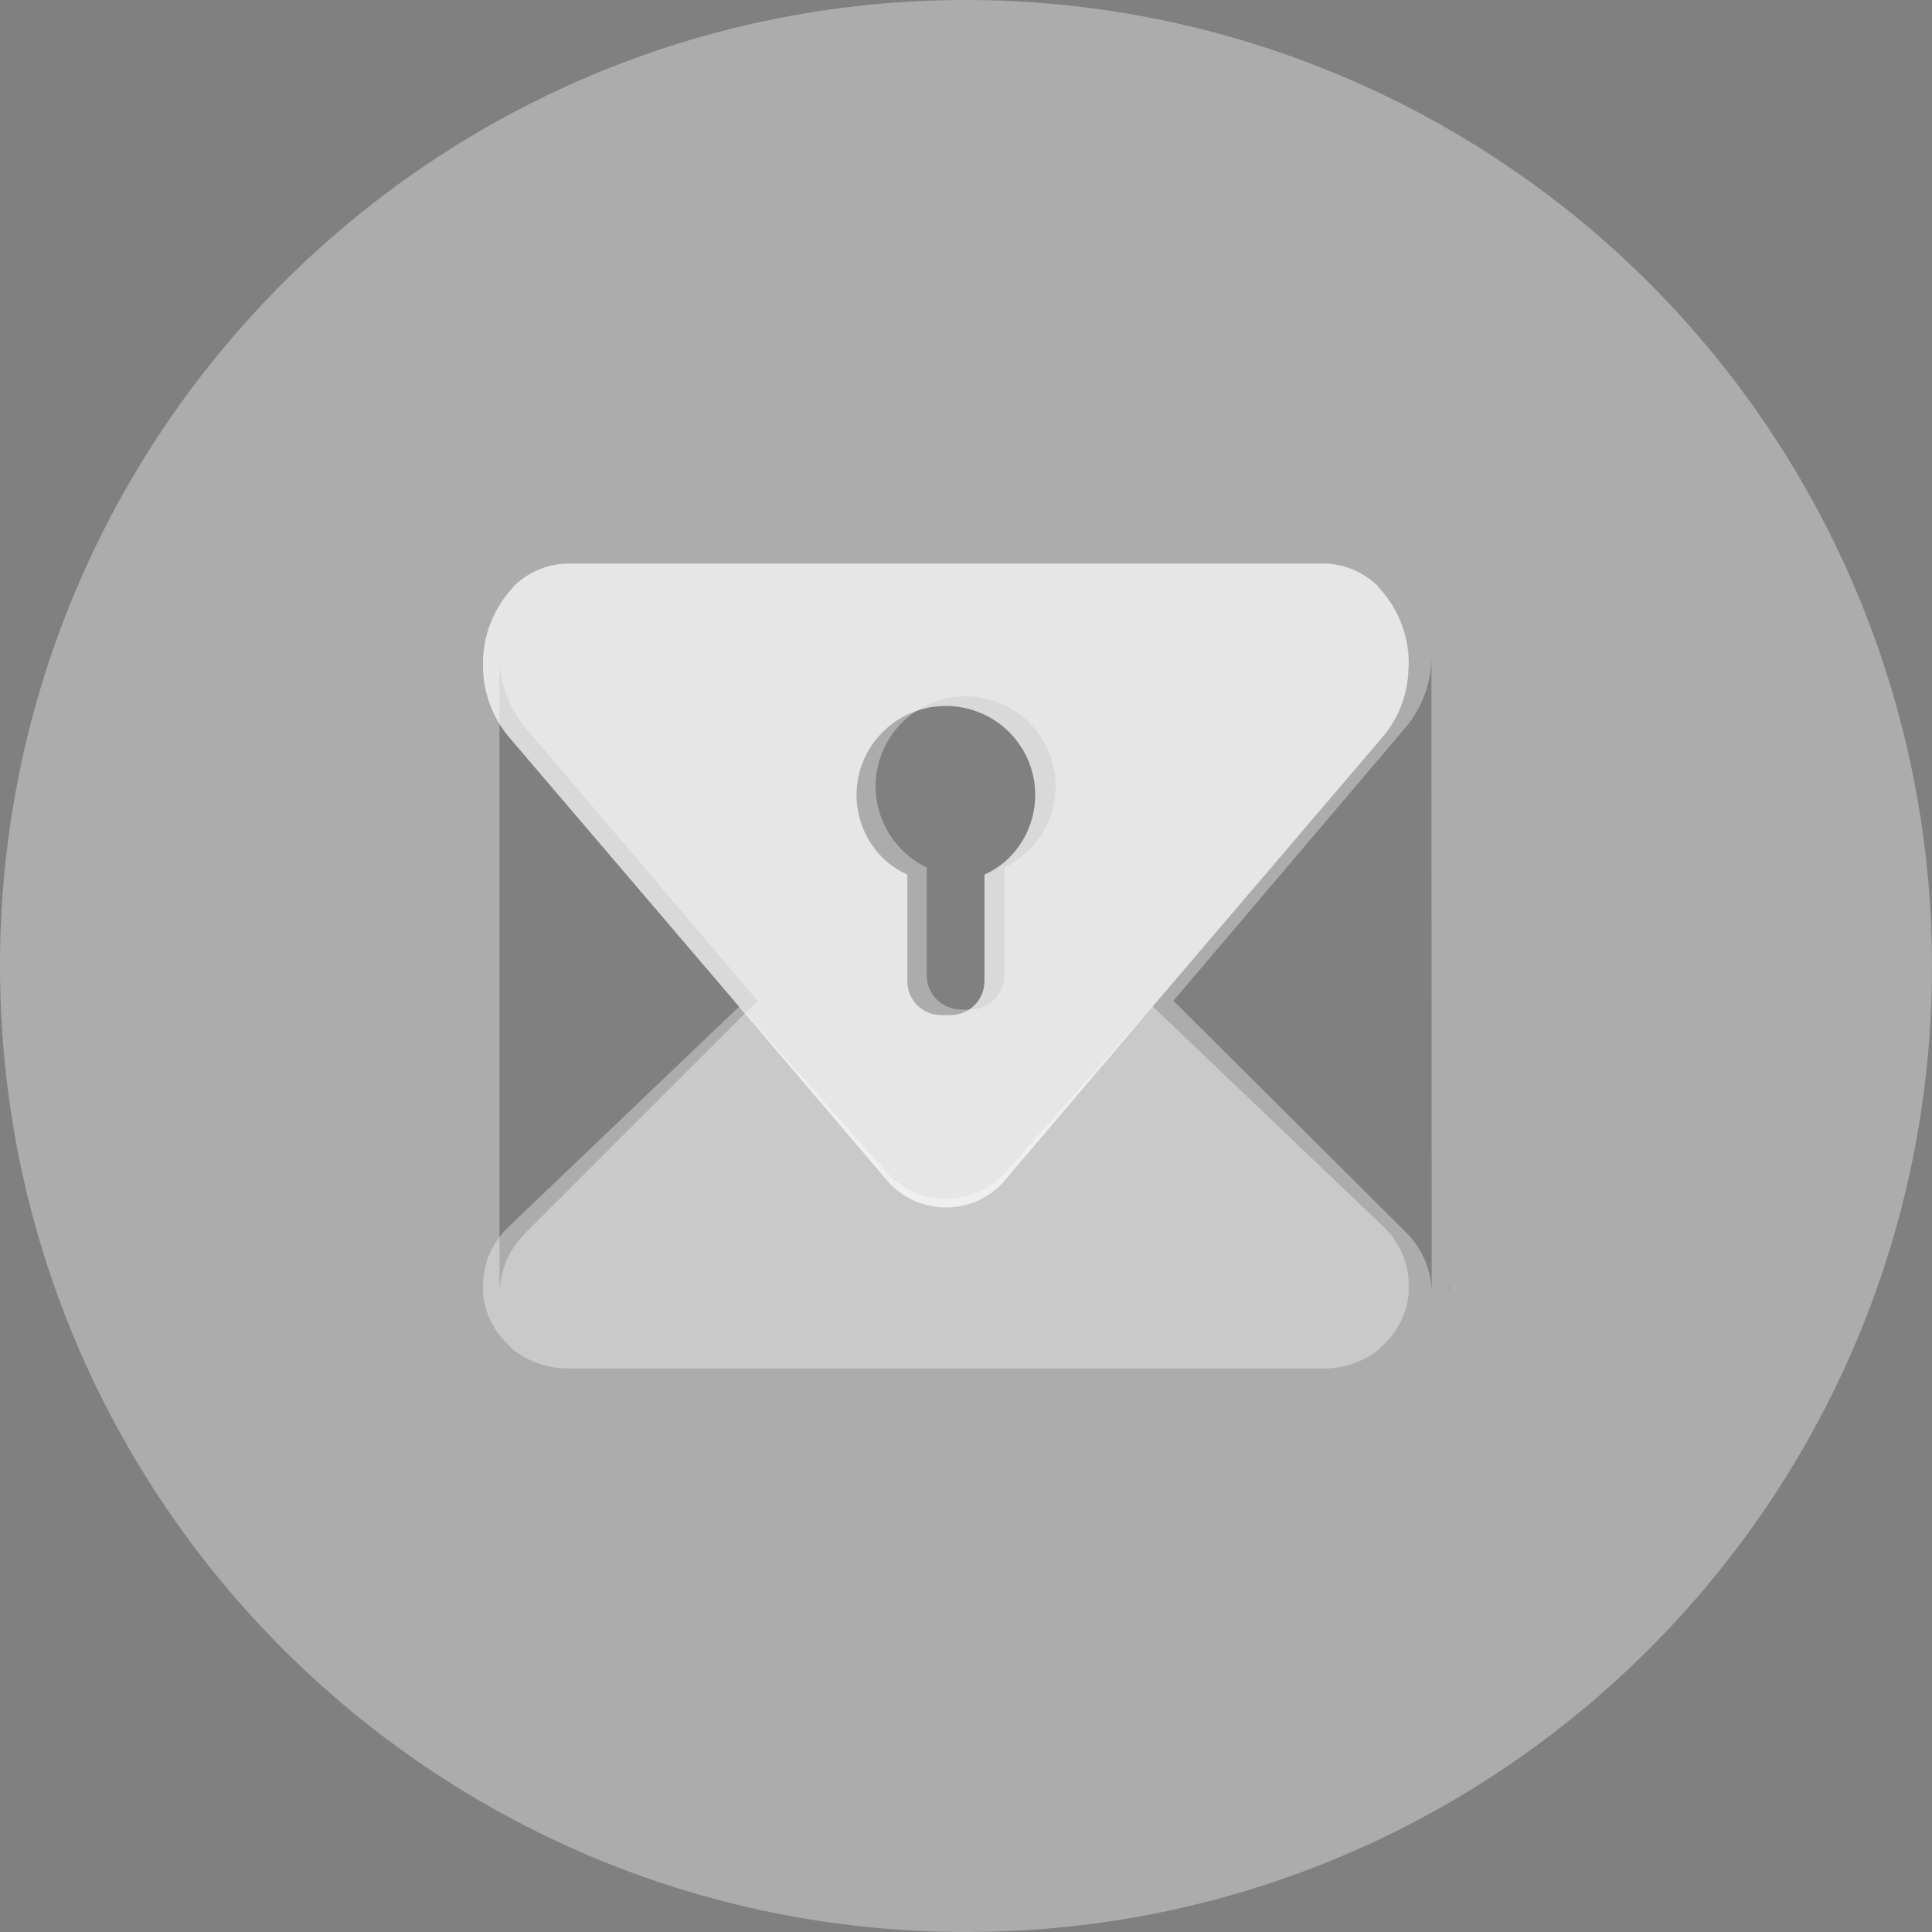 <?xml version="1.0" encoding="UTF-8"?>
<svg width="48px" height="48px" viewBox="0 0 48 48" version="1.1" xmlns="http://www.w3.org/2000/svg" xmlns:xlink="http://www.w3.org/1999/xlink">
    <rect x="0" y="0" width="48" height="48" fill="#808080" stroke="none"/>
    <g id="Symbols" stroke="none" fill="none" fill-rule="evenodd">
        <g id="icon/secret_message_white_inactive" fill-rule="nonzero">
            <path d="M24,0 C10.745,0 0,10.745 0,24 C0,37.255 10.745,48 24,48 C37.255,48 48,37.255 48,24 C48,17.635 45.471,11.53 40.971,7.029 C36.47,2.529 30.365,0 24,0 Z M13.04,30.646 C12.649,31.038 12.423,31.565 12.409,32.119 L12.409,16.341 C12.42,16.969 12.642,17.575 13.04,18.06 L18.823,24.863 L13.04,30.646 Z M25.478,21.202 C25.321,21.344 25.145,21.462 24.954,21.553 L24.954,24.233 C24.954,24.701 24.574,25.081 24.106,25.081 L23.873,25.081 C23.405,25.081 23.025,24.701 23.025,24.233 L23.025,21.553 C22.834,21.462 22.658,21.344 22.501,21.202 C21.81,20.585 21.571,19.605 21.901,18.739 C22.232,17.872 23.063,17.3 23.99,17.3 C24.917,17.3 25.748,17.872 26.078,18.739 C26.408,19.605 26.17,20.585 25.478,21.202 Z M35.57,32.098 C35.559,31.544 35.333,31.016 34.94,30.626 L29.153,24.863 L34.934,18.06 C35.334,17.576 35.557,16.969 35.564,16.341 L35.57,32.098 Z" id="Shape" fill="#FFFFFF" opacity="0.35"></path>
            <path d="M12,32.069 L12,32.069 C12,32.025 12,31.978 12,31.931 L12,32.069 Z" id="Path" fill="#002D91"></path>
            <path d="M35.999,32.069 L35.999,31.931 C36.002,31.977 36.002,32.023 35.999,32.069 L35.999,32.069 Z" id="Path" fill="#002D91"></path>
            <path d="M35.999,31.932 L35.999,32.068 C36.002,32.023 36.002,31.977 35.999,31.932 Z" id="Path" fill="#E1007A"></path>
            <path d="M34.383,30.489 L28.635,25 L25.025,29.072 C24.659,29.52 24.099,29.781 23.505,29.781 C22.911,29.781 22.35,29.52 21.985,29.072 L18.372,25 L12.626,30.489 C12.238,30.862 12.014,31.362 12,31.887 L12,32.016 C12,32.06 12,32.105 12,32.147 C12.047,32.622 12.267,33.067 12.62,33.405 L12.775,33.553 C13.155,33.843 13.626,34 14.112,34 L32.886,34 C33.371,34 33.843,33.843 34.222,33.553 L34.378,33.405 C34.732,33.068 34.952,32.623 34.998,32.147 C35.001,32.103 35.001,32.059 34.998,32.016 L34.998,31.867 C34.985,31.35 34.765,30.857 34.383,30.489 L34.383,30.489 Z" id="Path" fill="#FFFFFF" opacity="0.35"></path>
            <path d="M34.999,16.557 C35.018,15.893 34.795,15.245 34.373,14.731 L34.218,14.547 C33.859,14.202 33.381,14.006 32.882,14 L14.118,14 C13.619,14.006 13.141,14.202 12.782,14.547 L12.627,14.731 C12.205,15.245 11.982,15.893 12.001,16.557 L12.001,16.557 L12.001,16.592 C12.011,17.213 12.232,17.812 12.627,18.292 L18.37,25.019 L21.981,29.262 C22.346,29.728 22.906,30 23.5,30 C24.094,30 24.654,29.728 25.019,29.262 L28.627,25.019 L34.367,18.292 C34.765,17.813 34.986,17.213 34.993,16.592 L34.993,16.557 L34.999,16.557 Z M24.458,21.731 L24.458,24.381 C24.458,24.844 24.081,25.22 23.616,25.22 L23.384,25.22 C22.919,25.22 22.542,24.844 22.542,24.381 L22.542,21.731 C22.354,21.646 22.179,21.534 22.022,21.399 C21.335,20.789 21.098,19.819 21.426,18.963 C21.754,18.106 22.579,17.54 23.5,17.54 C24.421,17.54 25.246,18.106 25.574,18.963 C25.902,19.819 25.665,20.789 24.978,21.399 C24.821,21.534 24.646,21.646 24.458,21.731 Z" id="Shape" fill="#FFFFFF" opacity="0.7"></path>
        </g>
    </g>
</svg>
